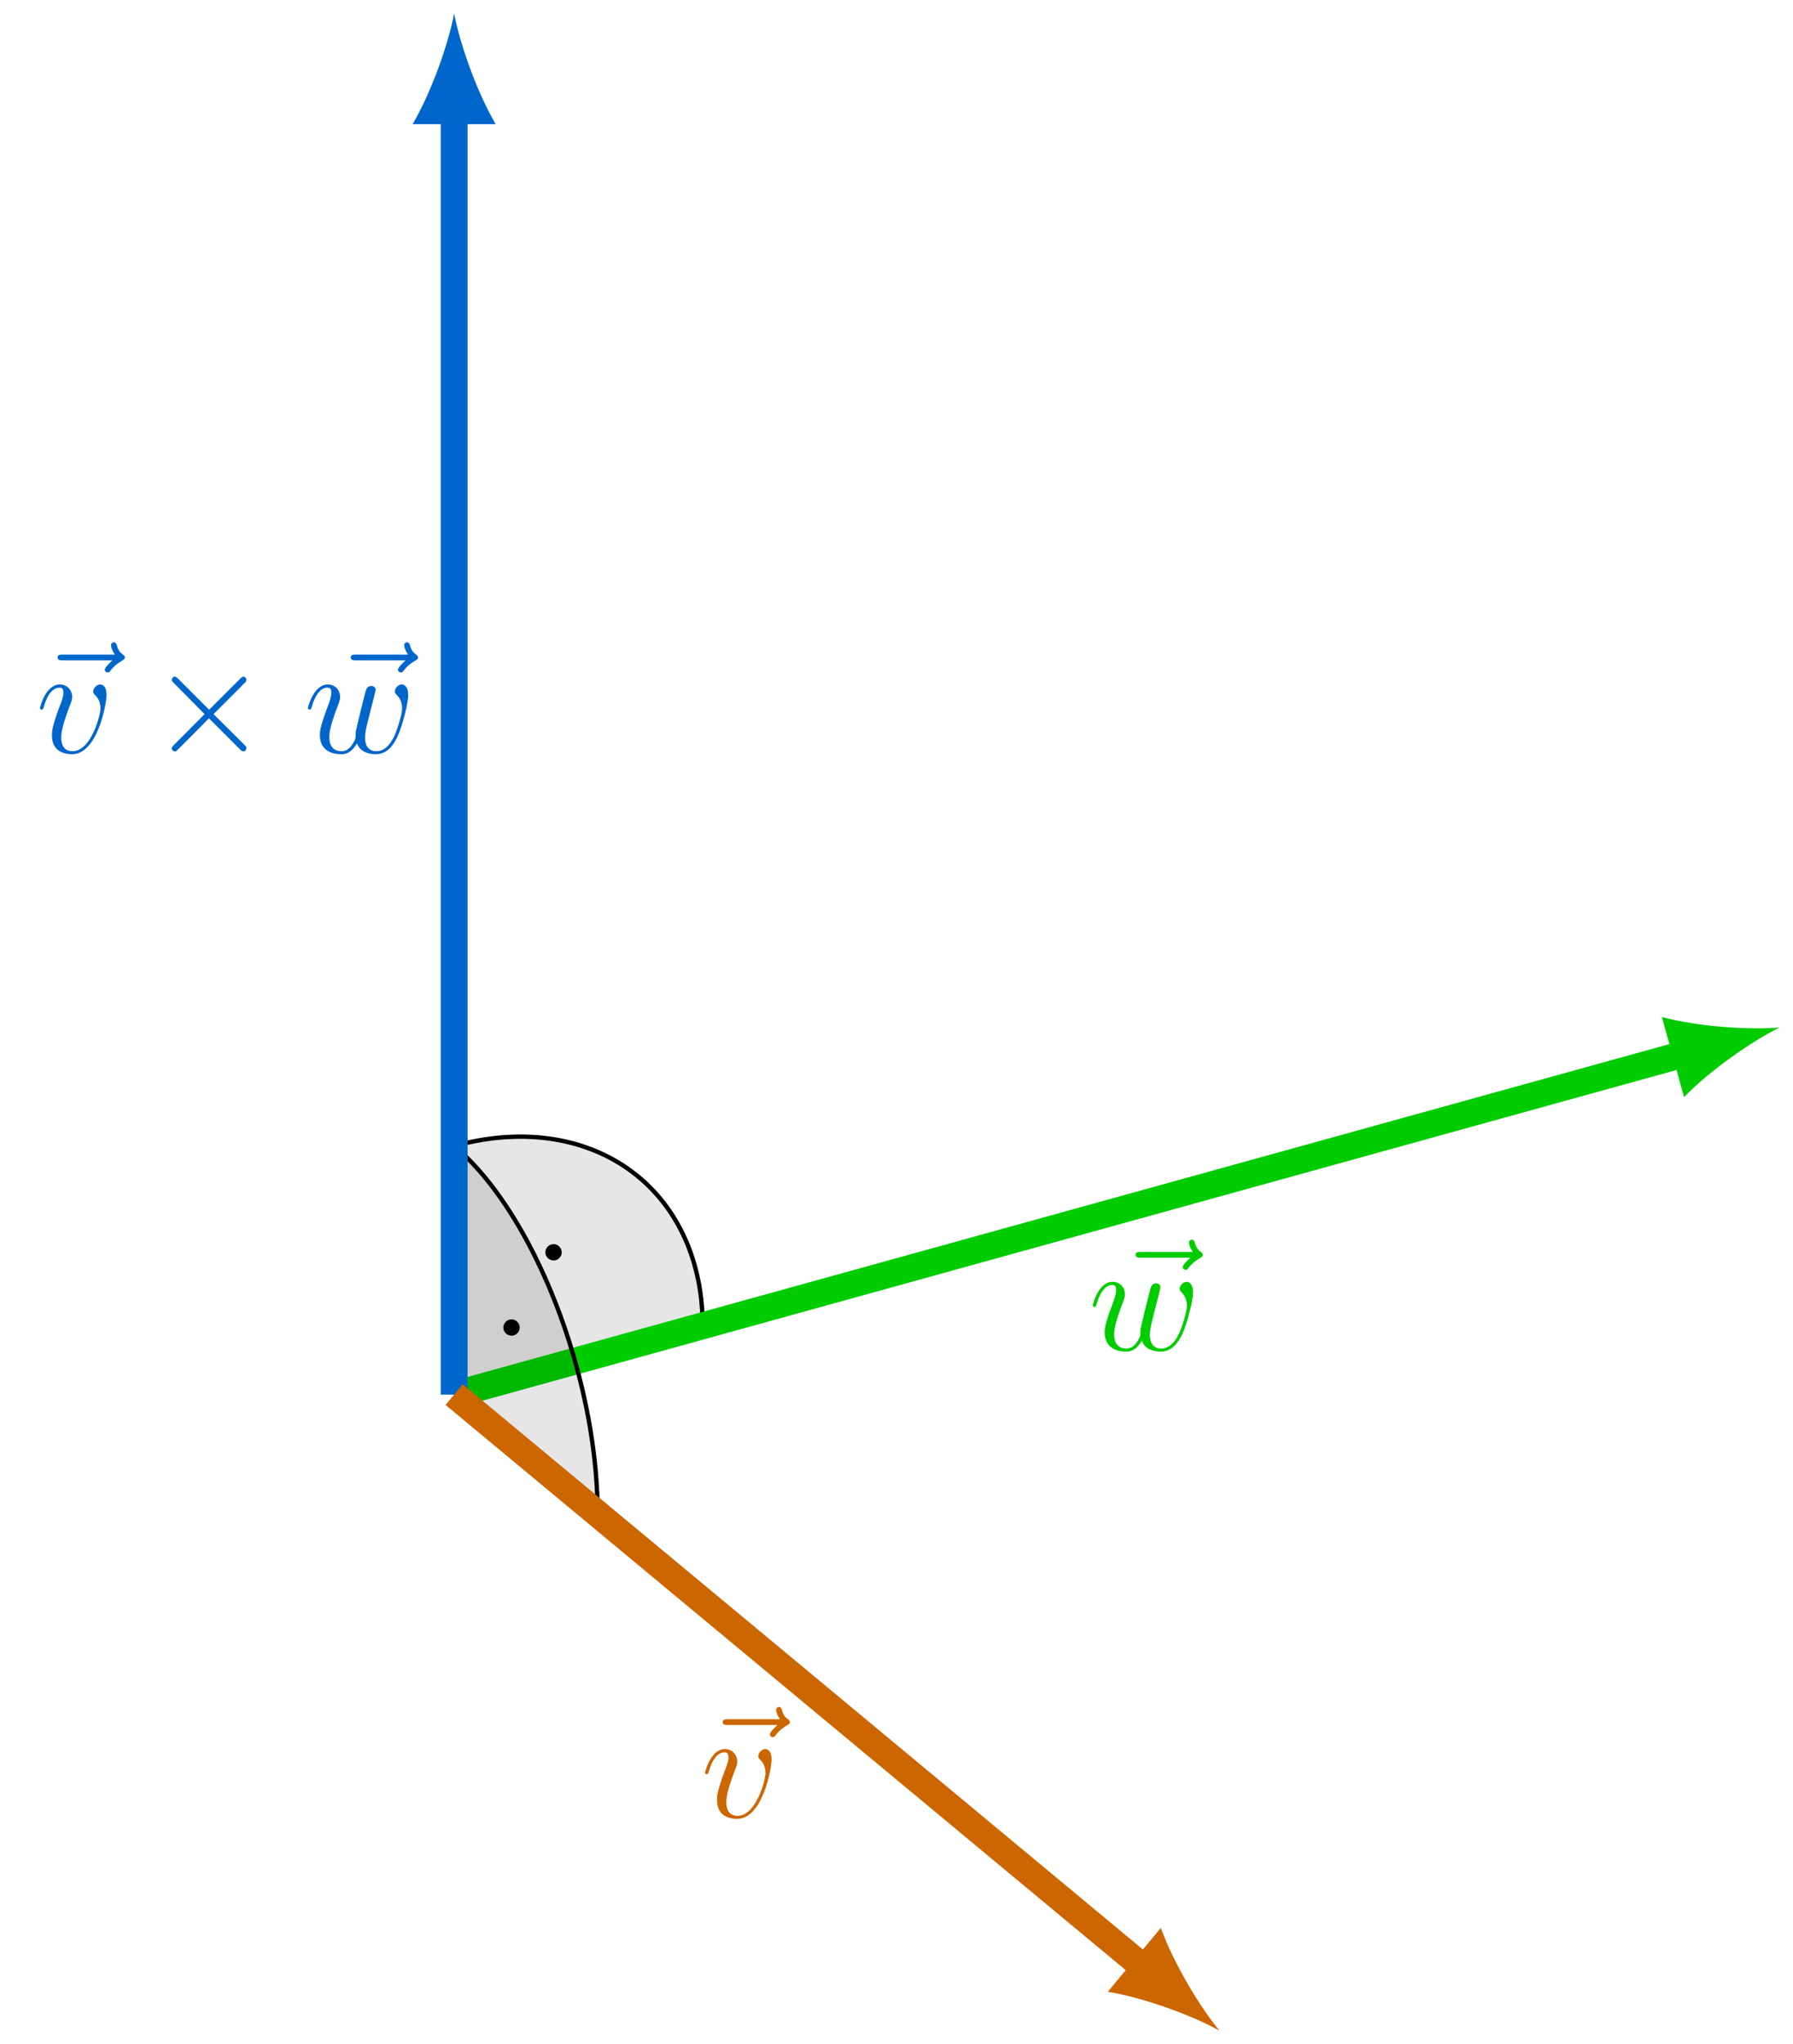 <?xml version="1.0" encoding="UTF-8"?>
<svg xmlns="http://www.w3.org/2000/svg" xmlns:xlink="http://www.w3.org/1999/xlink" width="166.25" height="189.459" viewBox="0 0 166.25 189.459">
<defs>
<g>
<g id="glyph-0-0">
<path d="M 7.672 -8.562 C 7.5 -8.406 6.969 -7.906 6.969 -7.703 C 6.969 -7.562 7.094 -7.438 7.25 -7.438 C 7.375 -7.438 7.438 -7.516 7.531 -7.656 C 7.875 -8.094 8.266 -8.359 8.594 -8.547 C 8.734 -8.641 8.828 -8.672 8.828 -8.828 C 8.828 -8.969 8.719 -9.031 8.641 -9.109 C 8.234 -9.375 8.141 -9.766 8.094 -9.938 C 8.047 -10.062 8 -10.234 7.797 -10.234 C 7.719 -10.234 7.547 -10.172 7.547 -9.953 C 7.547 -9.828 7.625 -9.484 7.906 -9.094 L 3.078 -9.094 C 2.844 -9.094 2.594 -9.094 2.594 -8.828 C 2.594 -8.562 2.859 -8.562 3.078 -8.562 Z M 7.672 -8.562 "/>
</g>
<g id="glyph-0-1">
<path d="M 6.562 -5.359 C 6.562 -6.266 6.094 -6.328 5.984 -6.328 C 5.641 -6.328 5.328 -5.984 5.328 -5.688 C 5.328 -5.516 5.422 -5.422 5.484 -5.359 C 5.625 -5.234 6 -4.844 6 -4.109 C 6 -3.5 5.141 -0.141 3.406 -0.141 C 2.531 -0.141 2.359 -0.875 2.359 -1.406 C 2.359 -2.125 2.703 -3.125 3.078 -4.156 C 3.312 -4.75 3.375 -4.891 3.375 -5.172 C 3.375 -5.781 2.938 -6.328 2.234 -6.328 C 0.922 -6.328 0.391 -4.25 0.391 -4.125 C 0.391 -4.078 0.438 -4 0.547 -4 C 0.672 -4 0.688 -4.062 0.75 -4.266 C 1.094 -5.5 1.656 -6.031 2.188 -6.031 C 2.328 -6.031 2.562 -6.031 2.562 -5.562 C 2.562 -5.188 2.406 -4.781 2.188 -4.234 C 1.5 -2.391 1.5 -1.953 1.5 -1.609 C 1.5 -1.297 1.547 -0.703 2 -0.297 C 2.516 0.141 3.234 0.141 3.359 0.141 C 5.734 0.141 6.562 -4.547 6.562 -5.359 Z M 6.562 -5.359 "/>
</g>
<g id="glyph-0-2">
<path d="M 4.938 -0.875 C 5.25 -0.016 6.141 0.141 6.688 0.141 C 7.781 0.141 8.422 -0.797 8.828 -1.797 C 9.156 -2.625 9.688 -4.516 9.688 -5.359 C 9.688 -6.234 9.234 -6.328 9.109 -6.328 C 8.766 -6.328 8.453 -5.984 8.453 -5.688 C 8.453 -5.516 8.547 -5.422 8.625 -5.359 C 8.75 -5.234 9.125 -4.844 9.125 -4.109 C 9.125 -3.609 8.719 -2.266 8.422 -1.594 C 8.016 -0.719 7.484 -0.141 6.734 -0.141 C 5.938 -0.141 5.688 -0.75 5.688 -1.406 C 5.688 -1.828 5.812 -2.328 5.859 -2.562 L 6.469 -4.984 C 6.547 -5.266 6.672 -5.766 6.672 -5.828 C 6.672 -6.031 6.5 -6.188 6.281 -6.188 C 5.859 -6.188 5.766 -5.828 5.688 -5.484 C 5.531 -4.922 4.938 -2.5 4.875 -2.188 C 4.812 -1.938 4.812 -1.781 4.812 -1.469 C 4.812 -1.125 4.359 -0.578 4.344 -0.547 C 4.188 -0.391 3.953 -0.141 3.516 -0.141 C 2.375 -0.141 2.375 -1.219 2.375 -1.469 C 2.375 -1.922 2.484 -2.547 3.125 -4.266 C 3.297 -4.703 3.375 -4.891 3.375 -5.172 C 3.375 -5.781 2.938 -6.328 2.234 -6.328 C 0.922 -6.328 0.391 -4.25 0.391 -4.125 C 0.391 -4.078 0.438 -4 0.547 -4 C 0.672 -4 0.688 -4.062 0.75 -4.266 C 1.109 -5.516 1.656 -6.031 2.188 -6.031 C 2.344 -6.031 2.562 -6.031 2.562 -5.562 C 2.562 -5.5 2.562 -5.188 2.328 -4.562 C 1.656 -2.766 1.5 -2.188 1.5 -1.641 C 1.5 -0.125 2.734 0.141 3.469 0.141 C 3.719 0.141 4.359 0.141 4.938 -0.875 Z M 4.938 -0.875 "/>
</g>
<g id="glyph-1-0">
<path d="M 5.578 -3.984 L 2.719 -6.844 C 2.531 -7.016 2.516 -7.047 2.391 -7.047 C 2.25 -7.047 2.109 -6.906 2.109 -6.75 C 2.109 -6.656 2.141 -6.625 2.297 -6.469 L 5.156 -3.578 L 2.297 -0.703 C 2.141 -0.547 2.109 -0.516 2.109 -0.422 C 2.109 -0.266 2.25 -0.125 2.391 -0.125 C 2.516 -0.125 2.531 -0.156 2.719 -0.328 L 5.562 -3.188 L 8.531 -0.219 C 8.562 -0.203 8.656 -0.125 8.75 -0.125 C 8.922 -0.125 9.031 -0.266 9.031 -0.422 C 9.031 -0.438 9.031 -0.5 9 -0.578 C 8.984 -0.609 6.703 -2.859 5.984 -3.578 L 8.609 -6.203 C 8.672 -6.297 8.891 -6.484 8.969 -6.562 C 8.984 -6.594 9.031 -6.656 9.031 -6.75 C 9.031 -6.906 8.922 -7.047 8.75 -7.047 C 8.641 -7.047 8.578 -6.984 8.422 -6.828 Z M 5.578 -3.984 "/>
</g>
<g id="glyph-1-1">
<path d="M 2.75 -3.578 C 2.75 -4 2.406 -4.344 2 -4.344 C 1.578 -4.344 1.234 -4 1.234 -3.578 C 1.234 -3.172 1.578 -2.828 2 -2.828 C 2.406 -2.828 2.75 -3.172 2.75 -3.578 Z M 2.75 -3.578 "/>
</g>
</g>
<clipPath id="clip-0">
<path clip-rule="nonzero" d="M 6 62 L 166.25 62 L 166.25 165 L 6 165 Z M 6 62 "/>
</clipPath>
<clipPath id="clip-1">
<path clip-rule="nonzero" d="M 6 94 L 142 94 L 142 189.461 L 6 189.461 Z M 6 94 "/>
</clipPath>
</defs>
<path fill="none" stroke-width="0.399" stroke-linecap="butt" stroke-linejoin="miter" stroke="rgb(0%, 0%, 0%)" stroke-opacity="1" stroke-miterlimit="10" d="M 168.434 -12.309 C 168.434 -12.309 168.434 -12.047 168.43 -11.945 C 168.43 -11.844 168.427 -11.684 168.423 -11.582 C 168.419 -11.481 168.415 -11.32 168.407 -11.219 C 168.403 -11.121 168.395 -10.961 168.387 -10.86 C 168.38 -10.762 168.368 -10.602 168.36 -10.504 C 168.352 -10.406 168.341 -10.246 168.329 -10.149 C 168.321 -10.051 168.302 -9.895 168.294 -9.797 C 168.282 -9.695 168.262 -9.539 168.251 -9.445 C 168.235 -9.348 168.216 -9.192 168.2 -9.094 C 168.184 -9 168.161 -8.844 168.145 -8.75 C 168.13 -8.652 168.102 -8.5 168.087 -8.406 C 168.067 -8.309 168.036 -8.16 168.016 -8.063 C 168.001 -7.969 167.966 -7.82 167.946 -7.727 C 167.927 -7.633 167.891 -7.484 167.868 -7.391 C 167.845 -7.297 167.809 -7.149 167.786 -7.059 C 167.762 -6.965 167.72 -6.817 167.696 -6.727 C 167.669 -6.637 167.63 -6.492 167.602 -6.399 C 167.575 -6.309 167.528 -6.164 167.501 -6.074 C 167.473 -5.988 167.427 -5.844 167.395 -5.754 C 167.364 -5.668 167.317 -5.527 167.286 -5.438 C 167.251 -5.352 167.2 -5.211 167.169 -5.125 C 167.134 -5.035 167.079 -4.899 167.048 -4.813 C 167.012 -4.727 166.954 -4.59 166.919 -4.504 C 166.88 -4.422 166.821 -4.285 166.782 -4.203 C 166.747 -4.117 166.684 -3.985 166.645 -3.902 C 166.606 -3.82 166.54 -3.688 166.501 -3.606 C 166.462 -3.524 166.395 -3.395 166.352 -3.313 C 166.309 -3.235 166.239 -3.106 166.196 -3.024 C 166.153 -2.945 166.083 -2.82 166.036 -2.742 C 165.993 -2.66 165.919 -2.539 165.872 -2.461 C 165.825 -2.383 165.751 -2.258 165.704 -2.184 C 165.657 -2.106 165.579 -1.984 165.528 -1.91 C 165.477 -1.836 165.399 -1.715 165.348 -1.641 C 165.298 -1.57 165.216 -1.449 165.161 -1.379 C 165.11 -1.305 165.024 -1.192 164.973 -1.117 C 164.919 -1.047 164.833 -0.934 164.778 -0.863 C 164.723 -0.793 164.634 -0.684 164.575 -0.613 C 164.52 -0.547 164.43 -0.438 164.372 -0.367 C 164.313 -0.301 164.22 -0.192 164.161 -0.125 C 164.102 -0.059 164.009 0.047 163.946 0.109 C 163.887 0.176 163.79 0.277 163.727 0.344 C 163.669 0.406 163.567 0.508 163.505 0.57 C 163.442 0.633 163.341 0.73 163.278 0.793 C 163.212 0.851 163.11 0.949 163.044 1.012 C 162.977 1.07 162.872 1.164 162.805 1.223 C 162.739 1.281 162.634 1.371 162.563 1.43 C 162.497 1.488 162.387 1.578 162.317 1.633 C 162.251 1.687 162.137 1.773 162.067 1.828 C 162.001 1.883 161.887 1.969 161.813 2.019 C 161.743 2.074 161.63 2.156 161.555 2.207 C 161.485 2.258 161.368 2.34 161.294 2.39 C 161.22 2.441 161.102 2.519 161.028 2.566 C 160.954 2.613 160.833 2.691 160.755 2.738 C 160.68 2.785 160.559 2.859 160.481 2.902 C 160.407 2.949 160.282 3.019 160.204 3.062 C 160.126 3.105 160.001 3.176 159.923 3.219 C 159.845 3.262 159.716 3.328 159.637 3.367 C 159.555 3.406 159.427 3.473 159.348 3.512 C 159.266 3.551 159.137 3.613 159.055 3.648 C 158.973 3.687 158.841 3.746 158.759 3.781 C 158.677 3.816 158.544 3.875 158.458 3.91 C 158.376 3.941 158.239 3.996 158.157 4.031 C 158.071 4.062 157.934 4.113 157.848 4.144 C 157.766 4.176 157.626 4.226 157.54 4.254 C 157.454 4.285 157.317 4.332 157.227 4.359 C 157.141 4.387 157.001 4.43 156.915 4.457 C 156.825 4.484 156.684 4.523 156.595 4.551 C 156.509 4.574 156.364 4.613 156.274 4.637 C 156.184 4.66 156.04 4.695 155.95 4.715 C 155.86 4.738 155.716 4.769 155.626 4.789 C 155.536 4.808 155.387 4.84 155.298 4.859 C 155.204 4.879 155.055 4.906 154.966 4.922 C 154.872 4.937 154.723 4.965 154.63 4.98 C 154.54 4.992 154.387 5.016 154.294 5.031 C 154.2 5.043 154.052 5.062 153.958 5.074 C 153.864 5.086 153.712 5.105 153.618 5.113 C 153.52 5.125 153.368 5.141 153.274 5.148 C 153.18 5.156 153.024 5.168 152.93 5.172 C 152.833 5.18 152.68 5.191 152.583 5.195 C 152.485 5.199 152.333 5.207 152.235 5.207 C 152.137 5.211 151.981 5.215 151.884 5.219 C 151.786 5.219 151.63 5.223 151.532 5.223 C 151.434 5.223 151.278 5.219 151.18 5.219 C 151.083 5.215 150.923 5.211 150.825 5.207 C 150.727 5.207 150.567 5.199 150.47 5.191 C 150.372 5.187 150.212 5.18 150.114 5.172 C 150.012 5.164 149.852 5.152 149.755 5.144 C 149.653 5.137 149.493 5.121 149.395 5.113 C 149.294 5.101 149.134 5.086 149.032 5.074 C 148.934 5.062 148.774 5.043 148.673 5.027 C 148.571 5.016 148.411 4.992 148.309 4.976 C 148.208 4.961 148.048 4.937 147.946 4.918 C 147.845 4.902 147.684 4.875 147.583 4.855 C 147.481 4.836 147.321 4.808 147.22 4.785 C 147.118 4.766 146.954 4.734 146.856 4.711 C 146.755 4.691 146.591 4.656 146.489 4.633 C 146.387 4.609 146.223 4.57 146.126 4.547 C 146.024 4.519 145.86 4.48 145.759 4.453 C 145.657 4.426 145.391 4.355 145.391 4.355 " transform="matrix(1, 0, 0, -1, -103.282, 110.578)"/>
<path fill-rule="nonzero" fill="rgb(0%, 0%, 0%)" fill-opacity="0.1" stroke-width="0.399" stroke-linecap="butt" stroke-linejoin="miter" stroke="rgb(0%, 0%, 0%)" stroke-opacity="0.1" stroke-miterlimit="10" d="M 168.434 -12.309 L 168.43 -11.945 L 168.423 -11.582 L 168.407 -11.219 L 168.387 -10.86 L 168.36 -10.504 L 168.329 -10.149 L 168.294 -9.797 L 168.251 -9.445 L 168.2 -9.094 L 168.145 -8.75 L 168.087 -8.406 L 168.016 -8.063 L 167.946 -7.727 L 167.868 -7.391 L 167.786 -7.059 L 167.696 -6.727 L 167.602 -6.399 L 167.501 -6.074 L 167.395 -5.754 L 167.286 -5.438 L 167.169 -5.125 L 167.048 -4.813 L 166.919 -4.504 L 166.645 -3.902 L 166.501 -3.606 L 166.352 -3.313 L 166.196 -3.024 L 166.036 -2.742 L 165.872 -2.461 L 165.704 -2.184 L 165.528 -1.91 L 165.348 -1.641 L 164.973 -1.117 L 164.778 -0.863 L 164.575 -0.613 L 164.372 -0.367 L 164.161 -0.125 L 163.946 0.109 L 163.727 0.344 L 163.505 0.57 L 163.278 0.793 L 163.044 1.012 L 162.805 1.223 L 162.563 1.43 L 162.317 1.633 L 162.067 1.828 L 161.813 2.019 L 161.555 2.207 L 161.294 2.39 L 161.028 2.566 L 160.755 2.738 L 160.481 2.902 L 160.204 3.062 L 159.923 3.219 L 159.637 3.367 L 159.348 3.512 L 159.055 3.648 L 158.759 3.781 L 158.458 3.91 L 158.157 4.031 L 157.848 4.144 L 157.54 4.254 L 157.227 4.359 L 156.915 4.457 L 156.595 4.551 L 156.274 4.637 L 155.95 4.715 L 155.626 4.789 L 155.298 4.859 L 154.966 4.922 L 154.63 4.98 L 154.294 5.031 L 153.958 5.074 L 153.618 5.113 L 153.274 5.148 L 152.93 5.172 L 152.583 5.195 L 152.235 5.207 L 151.884 5.219 L 151.532 5.223 L 151.18 5.219 L 150.825 5.207 L 150.47 5.191 L 150.114 5.172 L 149.755 5.144 L 149.395 5.113 L 149.032 5.074 L 148.673 5.027 L 148.309 4.976 L 147.946 4.918 L 147.583 4.855 L 147.22 4.785 L 146.856 4.711 L 146.489 4.633 L 146.126 4.547 L 145.759 4.453 L 145.391 4.355 L 145.391 -18.688 " transform="matrix(1, 0, 0, -1, -103.282, 110.578)"/>
<g clip-path="url(#clip-0)">
<path fill="none" stroke-width="2.491" stroke-linecap="butt" stroke-linejoin="miter" stroke="rgb(0.014%, 79.999%, 0%)" stroke-opacity="1" stroke-miterlimit="10" d="M 145.391 -18.688 L 259.391 12.875 " transform="matrix(1, 0, 0, -1, -103.282, 110.578)"/>
</g>
<path fill-rule="nonzero" fill="rgb(0.014%, 79.999%, 0%)" fill-opacity="1" d="M 165.008 95.238 C 162.234 95.477 157.539 95.18 154.094 94.27 L 156.145 101.688 C 158.633 99.133 162.508 96.465 165.008 95.238 "/>
<path fill="none" stroke-width="0.399" stroke-linecap="butt" stroke-linejoin="miter" stroke="rgb(0%, 0%, 0%)" stroke-opacity="1" stroke-miterlimit="10" d="M 158.696 -29.742 C 158.696 -29.742 158.696 -29.477 158.692 -29.375 C 158.692 -29.274 158.692 -29.11 158.688 -29.004 C 158.688 -28.902 158.684 -28.738 158.68 -28.633 C 158.677 -28.527 158.673 -28.363 158.669 -28.258 C 158.665 -28.152 158.657 -27.985 158.653 -27.879 C 158.649 -27.774 158.641 -27.606 158.634 -27.5 C 158.63 -27.395 158.622 -27.227 158.614 -27.121 C 158.606 -27.012 158.595 -26.844 158.587 -26.735 C 158.583 -26.629 158.567 -26.457 158.559 -26.352 C 158.552 -26.242 158.536 -26.07 158.528 -25.961 C 158.52 -25.856 158.505 -25.68 158.493 -25.574 C 158.485 -25.465 158.466 -25.289 158.454 -25.18 C 158.446 -25.074 158.427 -24.899 158.415 -24.789 C 158.403 -24.68 158.38 -24.504 158.368 -24.395 C 158.356 -24.285 158.333 -24.11 158.321 -23.996 C 158.305 -23.887 158.282 -23.711 158.27 -23.602 C 158.255 -23.488 158.231 -23.313 158.216 -23.203 C 158.2 -23.09 158.173 -22.914 158.157 -22.801 C 158.141 -22.692 158.114 -22.512 158.095 -22.402 C 158.079 -22.289 158.052 -22.11 158.032 -22 C 158.012 -21.887 157.981 -21.711 157.966 -21.598 C 157.946 -21.485 157.915 -21.305 157.895 -21.195 C 157.876 -21.082 157.841 -20.902 157.821 -20.789 C 157.798 -20.68 157.762 -20.496 157.743 -20.387 C 157.72 -20.274 157.684 -20.094 157.661 -19.981 C 157.641 -19.867 157.602 -19.688 157.579 -19.574 C 157.555 -19.465 157.516 -19.281 157.493 -19.172 C 157.47 -19.059 157.43 -18.879 157.403 -18.766 C 157.38 -18.652 157.337 -18.473 157.313 -18.36 C 157.286 -18.246 157.243 -18.067 157.216 -17.953 C 157.188 -17.844 157.145 -17.66 157.118 -17.551 C 157.091 -17.438 157.048 -17.258 157.016 -17.145 C 156.989 -17.031 156.942 -16.852 156.915 -16.738 C 156.884 -16.629 156.837 -16.445 156.805 -16.336 C 156.778 -16.223 156.727 -16.043 156.696 -15.934 C 156.665 -15.82 156.614 -15.641 156.583 -15.531 C 156.552 -15.418 156.501 -15.238 156.47 -15.129 C 156.434 -15.016 156.384 -14.836 156.348 -14.727 C 156.317 -14.617 156.262 -14.438 156.227 -14.328 C 156.196 -14.215 156.141 -14.039 156.106 -13.926 C 156.071 -13.817 156.012 -13.641 155.977 -13.527 C 155.942 -13.418 155.887 -13.242 155.848 -13.133 C 155.813 -13.024 155.755 -12.848 155.72 -12.738 C 155.68 -12.629 155.622 -12.453 155.583 -12.344 C 155.548 -12.235 155.485 -12.063 155.446 -11.953 C 155.407 -11.844 155.345 -11.672 155.305 -11.563 C 155.266 -11.453 155.204 -11.281 155.165 -11.172 C 155.126 -11.067 155.059 -10.895 155.02 -10.789 C 154.981 -10.68 154.915 -10.508 154.872 -10.402 C 154.833 -10.297 154.766 -10.125 154.723 -10.02 C 154.684 -9.914 154.614 -9.746 154.571 -9.641 C 154.532 -9.535 154.462 -9.367 154.419 -9.262 C 154.376 -9.156 154.305 -8.988 154.262 -8.887 C 154.22 -8.781 154.149 -8.617 154.106 -8.512 C 154.059 -8.41 153.989 -8.246 153.942 -8.141 C 153.899 -8.039 153.825 -7.875 153.782 -7.774 C 153.735 -7.672 153.661 -7.508 153.614 -7.41 C 153.571 -7.309 153.497 -7.145 153.45 -7.047 C 153.403 -6.945 153.329 -6.785 153.278 -6.688 C 153.231 -6.586 153.157 -6.43 153.11 -6.332 C 153.059 -6.231 152.985 -6.074 152.934 -5.977 C 152.887 -5.879 152.809 -5.723 152.762 -5.625 C 152.712 -5.531 152.634 -5.375 152.583 -5.281 C 152.536 -5.184 152.458 -5.031 152.407 -4.938 C 152.356 -4.84 152.278 -4.692 152.227 -4.598 C 152.177 -4.504 152.095 -4.352 152.044 -4.258 C 151.993 -4.168 151.911 -4.02 151.86 -3.926 C 151.809 -3.836 151.727 -3.688 151.677 -3.598 C 151.622 -3.508 151.54 -3.363 151.489 -3.274 C 151.434 -3.184 151.352 -3.039 151.302 -2.953 C 151.247 -2.863 151.165 -2.723 151.11 -2.633 C 151.055 -2.547 150.973 -2.406 150.919 -2.32 C 150.864 -2.235 150.778 -2.098 150.727 -2.012 C 150.673 -1.926 150.587 -1.789 150.532 -1.707 C 150.477 -1.621 150.391 -1.488 150.337 -1.406 C 150.282 -1.32 150.196 -1.192 150.141 -1.109 C 150.087 -1.027 149.997 -0.895 149.942 -0.817 C 149.887 -0.735 149.798 -0.61 149.743 -0.527 C 149.688 -0.449 149.598 -0.324 149.544 -0.246 C 149.489 -0.168 149.399 -0.043 149.341 0.031 C 149.286 0.109 149.196 0.23 149.141 0.305 C 149.083 0.383 148.993 0.5 148.938 0.574 C 148.88 0.648 148.79 0.765 148.735 0.84 C 148.677 0.91 148.587 1.027 148.528 1.098 C 148.473 1.168 148.38 1.281 148.325 1.351 C 148.266 1.422 148.173 1.531 148.118 1.601 C 148.059 1.668 147.97 1.777 147.911 1.844 C 147.852 1.914 147.759 2.019 147.704 2.086 C 147.645 2.152 147.552 2.254 147.493 2.316 C 147.438 2.383 147.345 2.484 147.286 2.547 C 147.227 2.609 147.134 2.707 147.075 2.769 C 147.02 2.828 146.927 2.926 146.868 2.984 C 146.809 3.047 146.716 3.14 146.657 3.199 C 146.598 3.258 146.505 3.348 146.446 3.406 C 146.387 3.461 146.294 3.551 146.235 3.605 C 146.177 3.66 146.083 3.75 146.024 3.801 C 145.966 3.855 145.872 3.941 145.813 3.992 C 145.755 4.043 145.661 4.125 145.602 4.176 C 145.544 4.226 145.391 4.355 145.391 4.355 " transform="matrix(1, 0, 0, -1, -103.282, 110.578)"/>
<path fill-rule="nonzero" fill="rgb(0%, 0%, 0%)" fill-opacity="0.1" stroke-width="0.399" stroke-linecap="butt" stroke-linejoin="miter" stroke="rgb(0%, 0%, 0%)" stroke-opacity="0.1" stroke-miterlimit="10" d="M 158.696 -29.742 L 158.692 -29.375 L 158.688 -29.004 L 158.68 -28.633 L 158.669 -28.258 L 158.653 -27.879 L 158.614 -27.121 L 158.587 -26.735 L 158.559 -26.352 L 158.528 -25.961 L 158.493 -25.574 L 158.454 -25.18 L 158.415 -24.789 L 158.368 -24.395 L 158.321 -23.996 L 158.27 -23.602 L 158.216 -23.203 L 158.157 -22.801 L 158.095 -22.402 L 158.032 -22 L 157.966 -21.598 L 157.895 -21.195 L 157.821 -20.789 L 157.743 -20.387 L 157.579 -19.574 L 157.493 -19.172 L 157.313 -18.36 L 157.216 -17.953 L 157.118 -17.551 L 156.915 -16.738 L 156.696 -15.934 L 156.47 -15.129 L 156.348 -14.727 L 156.227 -14.328 L 156.106 -13.926 L 155.977 -13.527 L 155.72 -12.738 L 155.583 -12.344 L 155.446 -11.953 L 155.165 -11.172 L 155.02 -10.789 L 154.872 -10.402 L 154.723 -10.02 L 154.419 -9.262 L 154.106 -8.512 L 153.942 -8.141 L 153.782 -7.774 L 153.614 -7.41 L 153.45 -7.047 L 153.278 -6.688 L 153.11 -6.332 L 152.934 -5.977 L 152.762 -5.625 L 152.583 -5.281 L 152.407 -4.938 L 152.227 -4.598 L 152.044 -4.258 L 151.86 -3.926 L 151.677 -3.598 L 151.489 -3.274 L 151.302 -2.953 L 151.11 -2.633 L 150.919 -2.32 L 150.727 -2.012 L 150.532 -1.707 L 150.337 -1.406 L 150.141 -1.109 L 149.942 -0.817 L 149.743 -0.527 L 149.544 -0.246 L 149.341 0.031 L 149.141 0.305 L 148.938 0.574 L 148.735 0.84 L 148.528 1.098 L 148.325 1.351 L 148.118 1.601 L 147.704 2.086 L 147.493 2.316 L 147.286 2.547 L 147.075 2.769 L 146.868 2.984 L 146.657 3.199 L 146.446 3.406 L 146.235 3.605 L 146.024 3.801 L 145.813 3.992 L 145.602 4.176 L 145.391 4.355 L 145.391 -18.688 " transform="matrix(1, 0, 0, -1, -103.282, 110.578)"/>
<path fill="none" stroke-width="2.491" stroke-linecap="butt" stroke-linejoin="miter" stroke="rgb(0%, 40.015%, 79.999%)" stroke-opacity="1" stroke-miterlimit="10" d="M 145.391 -18.688 L 145.391 100.098 " transform="matrix(1, 0, 0, -1, -103.282, 110.578)"/>
<path fill-rule="nonzero" fill="rgb(0%, 40.015%, 79.999%)" fill-opacity="1" d="M 42.109 1.242 C 41.598 3.98 40.059 8.426 38.262 11.504 L 45.957 11.504 C 44.16 8.426 42.621 3.98 42.109 1.242 "/>
<g clip-path="url(#clip-1)">
<path fill="none" stroke-width="2.491" stroke-linecap="butt" stroke-linejoin="miter" stroke="rgb(79.999%, 39.983%, 0%)" stroke-opacity="1" stroke-miterlimit="10" d="M 145.391 -18.688 L 209.247 -71.734 " transform="matrix(1, 0, 0, -1, -103.282, 110.578)"/>
</g>
<path fill-rule="nonzero" fill="rgb(79.999%, 39.983%, 0%)" fill-opacity="1" d="M 113.066 188.215 C 111.289 186.07 108.852 182.047 107.633 178.699 L 102.715 184.617 C 106.23 185.203 110.633 186.859 113.066 188.215 "/>
<g fill="rgb(79.999%, 39.983%, 0%)" fill-opacity="1">
<use xlink:href="#glyph-0-0" x="64.414" y="168.452"/>
</g>
<g fill="rgb(79.999%, 39.983%, 0%)" fill-opacity="1">
<use xlink:href="#glyph-0-1" x="64.982" y="168.452"/>
</g>
<g fill="rgb(0.014%, 79.999%, 0%)" fill-opacity="1">
<use xlink:href="#glyph-0-0" x="102.7" y="125.14"/>
</g>
<g fill="rgb(0.014%, 79.999%, 0%)" fill-opacity="1">
<use xlink:href="#glyph-0-2" x="100.93" y="125.14"/>
</g>
<g fill="rgb(0%, 40.015%, 79.999%)" fill-opacity="1">
<use xlink:href="#glyph-0-0" x="2.748" y="69.771"/>
</g>
<g fill="rgb(0%, 40.015%, 79.999%)" fill-opacity="1">
<use xlink:href="#glyph-0-1" x="3.316" y="69.771"/>
</g>
<g fill="rgb(0%, 40.015%, 79.999%)" fill-opacity="1">
<use xlink:href="#glyph-1-0" x="13.814" y="69.771"/>
</g>
<g fill="rgb(0%, 40.015%, 79.999%)" fill-opacity="1">
<use xlink:href="#glyph-0-0" x="29.93" y="69.771"/>
</g>
<g fill="rgb(0%, 40.015%, 79.999%)" fill-opacity="1">
<use xlink:href="#glyph-0-2" x="28.16" y="69.771"/>
</g>
<g fill="rgb(0%, 0%, 0%)" fill-opacity="1">
<use xlink:href="#glyph-1-1" x="45.437" y="126.634"/>
</g>
<g fill="rgb(0%, 0%, 0%)" fill-opacity="1">
<use xlink:href="#glyph-1-1" x="49.333" y="119.661"/>
</g>
</svg>
